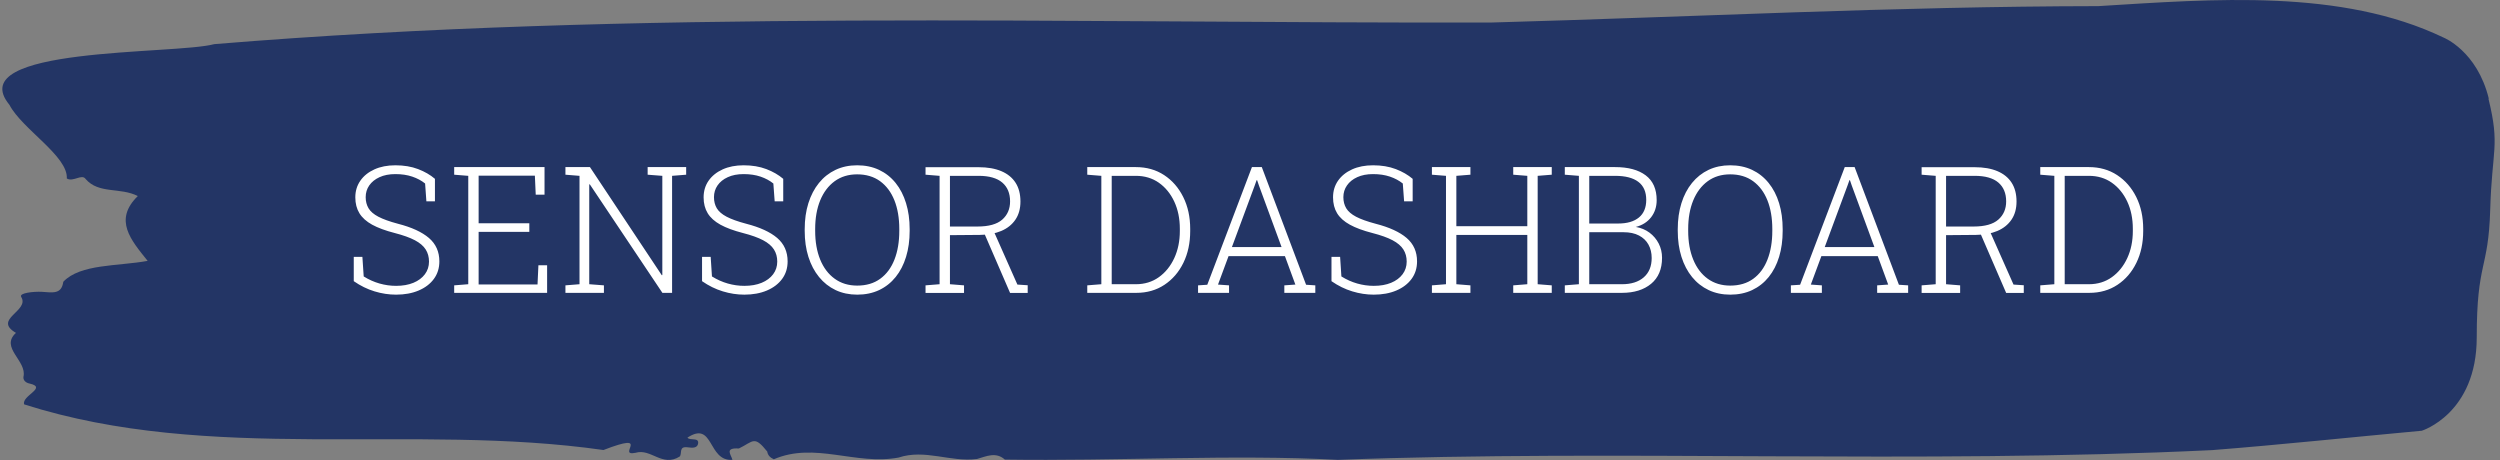 <svg xmlns="http://www.w3.org/2000/svg" version="1.1" xmlns:xlink="http://www.w3.org/1999/xlink" xmlns:svgjs="http://svgjs.dev/svgjs" width="1000" height="184" viewBox="0 0 1000 184"><rect x="0" y="0" width="1000" height="184" fill="#808080" stroke="none"/><g transform="matrix(1,0,0,1,-0.606,-0.012)"><svg viewBox="0 0 396 73" data-background-color="#ffffff" preserveAspectRatio="xMidYMid meet" height="184" width="1000" xmlns="http://www.w3.org/2000/svg" xmlns:xlink="http://www.w3.org/1999/xlink"><g id="tight-bounds" transform="matrix(1,0,0,1,0.24,0.005)"><svg viewBox="0 0 395.52 72.991" height="72.991" width="395.52"><g><svg viewBox="0 0 395.52 72.991" height="72.991" width="395.52"><g><svg viewBox="0 0 395.52 72.991" height="72.991" width="395.52"><g id="textblocktransform"><svg viewBox="0 0 395.52 72.991" height="72.991" width="395.52" id="textblock"><g><svg viewBox="0 0 395.52 72.991" height="72.991" width="395.52"><path d="M394.594 15.655C392.735 8.079 387.435 5.972 387.435 5.972 371.165-1.831 350.86-0.149 332.619 0.972 300.414 1.017 268.339 2.684 236.208 3.578 168.767 3.715 100.749 1.472 33.643 7.003 27.339 8.7-6.54 7.336 1.121 16.625 3.129 20.489 10.456 24.777 10.232 28.323 11.236 28.944 12.631 27.52 13.226 28.414 15.309 30.823 18.711 29.687 21.501 31.111 17.614 34.914 20.403 38.081 23.062 41.4 18.377 42.263 12.371 41.854 9.675 44.718 9.396 46.794 7.89 46.4 6.235 46.309 5.026 46.249 2.59 46.476 2.999 47.127 4.394 49.355-1.594 50.643 2.162 52.825-0.422 55.189 3.948 57.234 3.353 59.795 3.278 60.31 3.687 60.75 4.338 60.871 7.22 61.523 3.018 62.795 3.464 64.174 33.029 73.599 65.104 67.084 95.394 71.417 103.259 68.387 97.346 72.493 100.489 71.857 102.943 71.114 104.728 74.19 107.499 72.448 107.927 71.948 107.276 70.766 108.8 70.993 109.6 71.114 110.307 71.084 110.418 70.387 110.586 69.341 109.117 69.993 108.726 69.448 112.947 66.69 111.906 73.251 115.866 72.978 115.68 72.175 114.528 71.023 116.889 71.175 119.232 70.023 119.306 69.069 121.389 71.66 121.463 72.22 121.835 72.614 122.43 72.887 128.938 70.069 135.409 73.887 142.233 72.614 146.417 71.22 150.433 73.372 154.672 72.842 156.16 72.417 157.666 71.66 159.098 72.933 176.632 73.205 195.319 72.069 211.943 72.978 256.364 71.281 303.835 73.675 350.674 71.433 361.719 70.569 373.192 69.341 383.958 68.356 383.958 68.356 392.679 65.659 392.679 53.537S394.538 42.93 394.817 33.278C395.096 23.625 396.398 23.231 394.538 15.655Z" opacity="1" fill="#233565" data-fill-palette-color="tertiary"></path><g transform="matrix(1,0,0,1,55.768,26.231)"><svg width="283.983" viewBox="2.61 -36.06 505.87 36.57" height="20.529" data-palette-color="#ffffff"><path d="M14.58 0.51L14.58 0.51Q11.52 0.51 8.48-0.42 5.44-1.34 2.61-3.3L2.61-3.3 2.61-10.18 5.05-10.18 5.42-4.64Q7.57-3.3 9.89-2.64 12.21-1.98 14.58-1.98L14.58-1.98Q17.38-1.98 19.47-2.84 21.56-3.71 22.72-5.26 23.88-6.81 23.88-8.84L23.88-8.84Q23.88-10.79 22.94-12.27 22-13.75 19.89-14.87 17.77-15.99 14.16-16.92L14.16-16.92Q10.28-17.92 7.82-19.26 5.37-20.61 4.21-22.5 3.05-24.39 3.05-27L3.05-27Q3.05-29.66 4.47-31.7 5.88-33.74 8.44-34.9 10.99-36.06 14.38-36.06L14.38-36.06Q17.97-36.06 20.79-34.99 23.61-33.91 25.56-32.23L25.56-32.23 25.56-25.88 23.14-25.88 22.78-30.91Q21.24-32.15 19.14-32.86 17.04-33.57 14.38-33.57L14.38-33.57Q11.77-33.57 9.89-32.7 8.01-31.84 6.99-30.37 5.98-28.91 5.98-27.05L5.98-27.05Q5.98-25.27 6.79-23.91 7.59-22.56 9.57-21.52 11.55-20.48 15.11-19.53L15.11-19.53Q20.9-18.04 23.85-15.52 26.81-12.99 26.81-8.89L26.81-8.89Q26.81-6.05 25.26-3.94 23.71-1.83 20.95-0.66 18.19 0.51 14.58 0.51ZM57.27 0L31 0 31-2.12 34.98-2.44 34.98-33.08 31-33.4 31-35.55 56.54-35.55 56.54-27.76 54.05-27.76 53.81-33.13 37.91-33.13 37.91-19.68 52.24-19.68 52.24-17.24 37.91-17.24 37.91-2.37 54.56-2.37 54.81-7.79 57.27-7.79 57.27 0ZM73.33 0L62.45 0 62.45-2.12 66.43-2.44 66.43-33.08 62.45-33.4 62.45-35.55 66.43-35.55 69.38-35.55 89.69-4.98 89.84-5.03 89.84-33.08 85.69-33.4 85.69-35.55 92.6-35.55 96.58-35.55 96.58-33.4 92.6-33.08 92.6 0 89.86 0 69.33-30.69 69.18-30.64 69.18-2.44 73.33-2.12 73.33 0ZM113.03 0.51L113.03 0.51Q109.98 0.51 106.94-0.42 103.9-1.34 101.07-3.3L101.07-3.3 101.07-10.18 103.51-10.18 103.87-4.64Q106.02-3.3 108.34-2.64 110.66-1.98 113.03-1.98L113.03-1.98Q115.84-1.98 117.92-2.84 120.01-3.71 121.17-5.26 122.33-6.81 122.33-8.84L122.33-8.84Q122.33-10.79 121.39-12.27 120.45-13.75 118.34-14.87 116.23-15.99 112.61-16.92L112.61-16.92Q108.73-17.92 106.28-19.26 103.83-20.61 102.67-22.5 101.51-24.39 101.51-27L101.51-27Q101.51-29.66 102.92-31.7 104.34-33.74 106.89-34.9 109.44-36.06 112.83-36.06L112.83-36.06Q116.42-36.06 119.24-34.99 122.06-33.91 124.02-32.23L124.02-32.23 124.02-25.88 121.6-25.88 121.23-30.91Q119.69-32.15 117.6-32.86 115.5-33.57 112.83-33.57L112.83-33.57Q110.22-33.57 108.34-32.7 106.46-31.84 105.45-30.37 104.44-28.91 104.44-27.05L104.44-27.05Q104.44-25.27 105.24-23.91 106.05-22.56 108.02-21.52 110-20.48 113.57-19.53L113.57-19.53Q119.35-18.04 122.31-15.52 125.26-12.99 125.26-8.89L125.26-8.89Q125.26-6.05 123.71-3.94 122.16-1.83 119.4-0.66 116.64 0.51 113.03 0.51ZM144.94 0.51L144.94 0.51Q141.57 0.51 138.83-0.78 136.1-2.08 134.15-4.47 132.19-6.86 131.14-10.17 130.09-13.48 130.09-17.53L130.09-17.53 130.09-17.99Q130.09-22.05 131.13-25.35 132.17-28.66 134.12-31.07 136.07-33.47 138.81-34.77 141.54-36.06 144.91-36.06L144.91-36.06Q148.35-36.06 151.1-34.77 153.85-33.47 155.79-31.07 157.73-28.66 158.74-25.35 159.76-22.05 159.76-17.99L159.76-17.99 159.76-17.53Q159.76-13.48 158.74-10.17 157.73-6.86 155.8-4.47 153.87-2.08 151.13-0.78 148.38 0.51 144.94 0.51ZM144.94-2.05L144.94-2.05Q148.79-2.05 151.44-3.98 154.09-5.91 155.46-9.4 156.83-12.89 156.83-17.53L156.83-17.53 156.83-18.04Q156.83-22.68 155.45-26.15 154.07-29.61 151.41-31.56 148.74-33.5 144.91-33.5L144.91-33.5Q141.23-33.5 138.56-31.56 135.9-29.61 134.47-26.14 133.05-22.66 133.05-18.04L133.05-18.04 133.05-17.53Q133.05-12.89 134.47-9.4 135.9-5.91 138.58-3.98 141.25-2.05 144.94-2.05ZM175.13 0.02L164.25 0.02 164.25-2.12 168.22-2.44 168.22-33.08 164.25-33.4 164.25-35.52 179.24-35.52Q183.04-35.52 185.68-34.4 188.32-33.28 189.7-31.13 191.08-28.98 191.08-25.83L191.08-25.83Q191.08-22.78 189.65-20.68 188.22-18.58 185.64-17.49 183.07-16.41 179.6-16.38L179.6-16.38 171.15-16.31 171.15-2.44 175.13-2.12 175.13 0.02ZM193.13 0.02L188.15 0.02 180.51-17.63 183.43-17.65 190.22-2.34 193.13-2.15 193.13 0.02ZM171.15-33.08L171.15-18.75 178.94-18.75Q183.7-18.75 185.93-20.7 188.15-22.66 188.15-25.85L188.15-25.85Q188.15-29.3 185.93-31.19 183.7-33.08 179.24-33.08L179.24-33.08 171.15-33.08ZM223.84 0L209.97 0 209.97-2.12 213.95-2.44 213.95-33.08 209.97-33.4 209.97-35.55 213.95-35.55 223.71-35.55Q228.25-35.55 231.7-33.29 235.14-31.03 237.1-27.09 239.07-23.14 239.07-18.07L239.07-18.07 239.07-17.48Q239.07-12.43 237.14-8.48 235.21-4.54 231.78-2.27 228.35 0 223.84 0L223.84 0ZM216.88-33.08L216.88-2.44 223.71-2.44Q227.42-2.44 230.21-4.43 232.99-6.42 234.57-9.83 236.14-13.23 236.14-17.48L236.14-17.48 236.14-18.12Q236.14-22.41 234.57-25.79 232.99-29.17 230.21-31.13 227.42-33.08 223.71-33.08L223.71-33.08 216.88-33.08ZM250.05 0L241.29 0 241.29-2.12 243.9-2.29 256.52-35.55 259.31-35.55 271.83-2.29 274.44-2.12 274.44 0 265.68 0 265.68-2.12 268.8-2.34 265.85-10.38 249.91-10.38 246.93-2.34 250.05-2.12 250.05 0ZM257.33-30.4L250.86-12.94 264.9-12.94 258.48-30.4 257.99-31.84 257.84-31.84 257.33-30.4ZM290.97 0.51L290.97 0.51Q287.92 0.51 284.88-0.42 281.84-1.34 279.01-3.3L279.01-3.3 279.01-10.18 281.45-10.18 281.81-4.64Q283.96-3.3 286.28-2.64 288.6-1.98 290.97-1.98L290.97-1.98Q293.78-1.98 295.86-2.84 297.95-3.71 299.11-5.26 300.27-6.81 300.27-8.84L300.27-8.84Q300.27-10.79 299.33-12.27 298.39-13.75 296.28-14.87 294.17-15.99 290.55-16.92L290.55-16.92Q286.67-17.92 284.22-19.26 281.76-20.61 280.6-22.5 279.45-24.39 279.45-27L279.45-27Q279.45-29.66 280.86-31.7 282.28-33.74 284.83-34.9 287.38-36.06 290.77-36.06L290.77-36.06Q294.36-36.06 297.18-34.99 300-33.91 301.96-32.23L301.96-32.23 301.96-25.88 299.54-25.88 299.17-30.91Q297.63-32.15 295.53-32.86 293.43-33.57 290.77-33.57L290.77-33.57Q288.16-33.57 286.28-32.7 284.4-31.84 283.39-30.37 282.37-28.91 282.37-27.05L282.37-27.05Q282.37-25.27 283.18-23.91 283.99-22.56 285.96-21.52 287.94-20.48 291.51-19.53L291.51-19.53Q297.29-18.04 300.25-15.52 303.2-12.99 303.2-8.89L303.2-8.89Q303.2-6.05 301.65-3.94 300.1-1.83 297.34-0.66 294.58 0.51 290.97 0.51ZM318.29 0L307.4 0 307.4-2.12 311.38-2.44 311.38-33.08 307.4-33.4 307.4-35.55 318.29-35.55 318.29-33.4 314.31-33.08 314.31-18.85 334.37-18.85 334.37-33.08 330.39-33.4 330.39-35.55 334.37-35.55 337.3-35.55 341.28-35.55 341.28-33.4 337.3-33.08 337.3-2.44 341.28-2.12 341.28 0 330.39 0 330.39-2.12 334.37-2.44 334.37-16.38 314.31-16.38 314.31-2.44 318.29-2.12 318.29 0ZM361.13 0L344.97 0 344.97-2.12 348.95-2.44 348.95-33.08 344.97-33.4 344.97-35.55 348.95-35.55 359.2-35.55Q364.74-35.55 367.84-33.22 370.94-30.88 370.94-26.2L370.94-26.2Q370.94-23.41 369.37-21.37 367.79-19.34 365.04-18.63L365.04-18.63Q367.23-18.26 368.91-17.02 370.58-15.77 371.52-13.93 372.46-12.08 372.46-9.91L372.46-9.91Q372.46-5.13 369.37-2.56 366.28 0 361.13 0L361.13 0ZM351.88-17.14L351.88-2.44 361.13-2.44Q365.06-2.44 367.29-4.39 369.53-6.35 369.53-9.86L369.53-9.86Q369.53-11.99 368.62-13.64 367.72-15.28 365.94-16.21 364.16-17.14 361.59-17.14L361.59-17.14 351.88-17.14ZM351.88-33.08L351.88-19.6 360.06-19.6Q363.86-19.6 365.93-21.31 367.99-23.02 367.99-26.29L367.99-26.29Q367.99-29.69 365.76-31.38 363.52-33.08 359.2-33.08L359.2-33.08 351.88-33.08ZM391.74 0.51L391.74 0.51Q388.37 0.51 385.64-0.78 382.9-2.08 380.95-4.47 379-6.86 377.95-10.17 376.9-13.48 376.9-17.53L376.9-17.53 376.9-17.99Q376.9-22.05 377.94-25.35 378.97-28.66 380.93-31.07 382.88-33.47 385.61-34.77 388.35-36.06 391.72-36.06L391.72-36.06Q395.16-36.06 397.91-34.77 400.65-33.47 402.59-31.07 404.54-28.66 405.55-25.35 406.56-22.05 406.56-17.99L406.56-17.99 406.56-17.53Q406.56-13.48 405.55-10.17 404.54-6.86 402.61-4.47 400.68-2.08 397.93-0.78 395.18 0.51 391.74 0.51ZM391.74-2.05L391.74-2.05Q395.6-2.05 398.25-3.98 400.9-5.91 402.26-9.4 403.63-12.89 403.63-17.53L403.63-17.53 403.63-18.04Q403.63-22.68 402.25-26.15 400.87-29.61 398.21-31.56 395.55-33.5 391.72-33.5L391.72-33.5Q388.03-33.5 385.37-31.56 382.71-29.61 381.28-26.14 379.85-22.66 379.85-18.04L379.85-18.04 379.85-17.53Q379.85-12.89 381.28-9.4 382.71-5.91 385.38-3.98 388.06-2.05 391.74-2.05ZM417.64 0L408.88 0 408.88-2.12 411.49-2.29 424.11-35.55 426.9-35.55 439.42-2.29 442.03-2.12 442.03 0 433.27 0 433.27-2.12 436.39-2.34 433.44-10.38 417.5-10.38 414.52-2.34 417.64-2.12 417.64 0ZM424.92-30.4L418.45-12.94 432.49-12.94 426.07-30.4 425.58-31.84 425.43-31.84 424.92-30.4ZM456.73 0.02L445.84 0.02 445.84-2.12 449.82-2.44 449.82-33.08 445.84-33.4 445.84-35.52 460.83-35.52Q464.64-35.52 467.27-34.4 469.91-33.28 471.29-31.13 472.67-28.98 472.67-25.83L472.67-25.83Q472.67-22.78 471.24-20.68 469.81-18.58 467.24-17.49 464.66-16.41 461.2-16.38L461.2-16.38 452.75-16.31 452.75-2.44 456.73-2.12 456.73 0.02ZM474.72 0.02L469.74 0.02 462.1-17.63 465.03-17.65 471.82-2.34 474.72-2.15 474.72 0.02ZM452.75-33.08L452.75-18.75 460.54-18.75Q465.3-18.75 467.52-20.7 469.74-22.66 469.74-25.85L469.74-25.85Q469.74-29.3 467.52-31.19 465.3-33.08 460.83-33.08L460.83-33.08 452.75-33.08ZM493.25 0L479.38 0 479.38-2.12 483.36-2.44 483.36-33.08 479.38-33.4 479.38-35.55 483.36-35.55 493.13-35.55Q497.67-35.55 501.11-33.29 504.55-31.03 506.52-27.09 508.48-23.14 508.48-18.07L508.48-18.07 508.48-17.48Q508.48-12.43 506.55-8.48 504.63-4.54 501.2-2.27 497.77 0 493.25 0L493.25 0ZM486.29-33.08L486.29-2.44 493.13-2.44Q496.84-2.44 499.62-4.43 502.4-6.42 503.98-9.83 505.55-13.23 505.55-17.48L505.55-17.48 505.55-18.12Q505.55-22.41 503.98-25.79 502.4-29.17 499.62-31.13 496.84-33.08 493.13-33.08L493.13-33.08 486.29-33.08Z" opacity="1" transform="matrix(1,0,0,1,0,0)" fill="#ffffff" class="wordmark-text-0" data-fill-palette-color="quaternary" id="text-0"></path></svg></g></svg></g></svg></g></svg></g><g></g></svg></g><defs></defs></svg><rect width="395.52" height="72.991" fill="none" stroke="none" visibility="hidden"></rect></g></svg></g></svg>